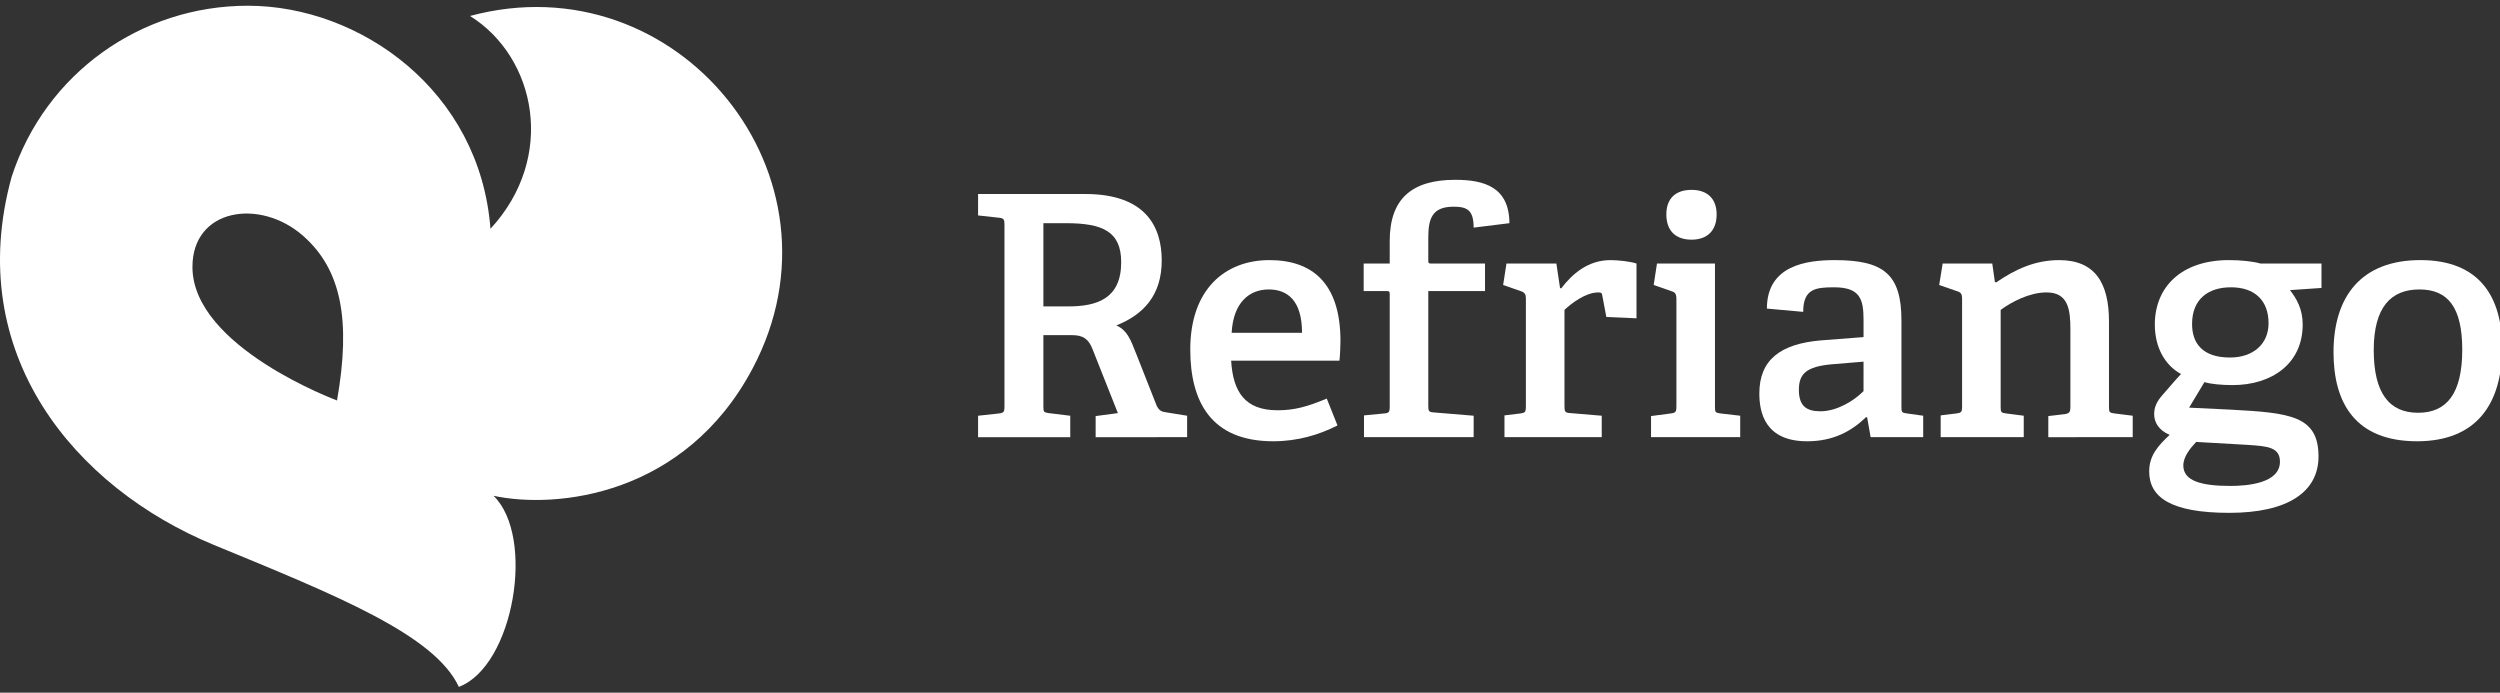 <?xml version="1.0" encoding="utf-8"?>
<!-- Generator: Adobe Illustrator 15.0.0, SVG Export Plug-In . SVG Version: 6.00 Build 0)  -->
<!DOCTYPE svg PUBLIC "-//W3C//DTD SVG 1.0//EN" "http://www.w3.org/TR/2001/REC-SVG-20010904/DTD/svg10.dtd">
<svg version="1.0" id="Layer_1" xmlns="http://www.w3.org/2000/svg" xmlns:xlink="http://www.w3.org/1999/xlink" x="0px" y="0px"
	 width="231px" height="64px" viewBox="0 0 231 64" enable-background="new 0 0 231 64" xml:space="preserve">
<rect x="0" y="0" width="231" height="64" fill="#333333" stroke="none"/>
<path fill-rule="evenodd" clip-rule="evenodd" fill="#FFFFFF" d="M43.43,1.475c6.101,3.81,8.014,13.037,1.889,19.665
	C44.343,8.332,33.228,0.53,22.899,0.53c-9.872,0-18.704,6.235-21.822,15.807c-4.519,16.367,5.85,28.718,18.673,34.009
	c11.375,4.684,20.42,8.313,22.648,13.123c5.069-1.92,7.101-13.855,3.205-17.658c5.826,1.252,17.697,0,23.932-11.754
	C78.941,16.337,62.614-3.697,43.43,1.475z M31.141,37.003c0,0-13.359-4.944-13.359-12.336c0-5.416,6.234-6.369,10.21-2.889
	C31.535,24.879,32.448,29.563,31.141,37.003z"/>
<g>
	<path fill-rule="evenodd" clip-rule="evenodd" fill="#FFFFFF" d="M109.69,40.393v-1.98l-1.888-0.305
		c-0.458-0.062-0.671-0.137-0.914-0.593l-1.874-4.753c-0.579-1.492-0.884-2.239-1.858-2.697c2.452-0.974,4.188-2.741,4.188-6
		c0-3.107-1.477-6.139-7.068-6.139h-9.901v1.98l1.95,0.214c0.426,0.045,0.488,0.167,0.488,0.625v16.83
		c0,0.473-0.062,0.566-0.488,0.626l-1.95,0.213v1.98h8.516v-1.98l-1.996-0.244c-0.456-0.061-0.487-0.122-0.487-0.623v-6.582h2.635
		c1.051,0,1.554,0.366,1.919,1.327l2.331,5.878l-2.056,0.275v1.949H109.69z M96.409,28.313v-7.691h2.071
		c3.381,0,5.118,0.747,5.118,3.608c0,3.383-2.254,4.083-4.904,4.083H96.409z"/>
	<path fill-rule="evenodd" clip-rule="evenodd" fill="#FFFFFF" d="M122.593,36.828c-1.858,0.776-3.031,1.081-4.555,1.081
		c-3,0-4.112-1.705-4.28-4.583h10.008c0.061-0.596,0.092-1.402,0.092-1.814c0-5.393-2.651-7.478-6.565-7.478
		c-4.052,0-7.312,2.649-7.312,8.256c0,4.782,1.889,8.483,7.663,8.483c2.254,0,4.234-0.593,5.94-1.463L122.593,36.828z
		 M113.804,30.75c0.152-2.833,1.66-4.005,3.427-4.005c1.676,0,3.077,0.959,3.077,4.005H113.804z"/>
	<path fill="#FFFFFF" d="M136.165,40.393v-1.98l-3.688-0.305c-0.473-0.031-0.503-0.137-0.503-0.624V26.896h5.241v-2.543h-4.997
		c-0.244,0-0.244-0.091-0.244-0.318V21.96c0-1.751,0.351-2.862,2.332-2.862c1.264,0,1.858,0.318,1.858,1.934l3.306-0.41
		c-0.017-3.352-2.347-4.008-5.012-4.008c-4.022,0-6.048,1.767-6.048,5.653v2.085h-2.407v2.543h2.163
		c0.244,0,0.244,0.122,0.244,0.307v10.371c0,0.473-0.061,0.595-0.486,0.626l-1.891,0.183v2.011H136.165z"/>
	<path fill="#FFFFFF" d="M148,40.393v-1.98l-2.909-0.244c-0.473-0.028-0.533-0.122-0.533-0.623v-8.912
		c0.625-0.595,1.949-1.615,3.123-1.615c0.289,0,0.35,0.063,0.381,0.336l0.364,1.934l2.787,0.122v-5.058
		c-0.546-0.196-1.703-0.318-2.406-0.318c-2.086,0-3.534,1.279-4.555,2.618l-0.105-0.044l-0.337-2.255h-4.613l-0.306,1.981
		l1.707,0.593c0.304,0.122,0.395,0.305,0.395,0.64v10.006c0,0.473-0.061,0.566-0.486,0.626l-1.493,0.183v2.011H148z"/>
	<path fill-rule="evenodd" clip-rule="evenodd" fill="#FFFFFF" d="M158.617,19.814c0-1.462-0.867-2.27-2.315-2.27
		c-1.493,0-2.331,0.808-2.331,2.27c0,1.492,0.838,2.331,2.331,2.331C157.75,22.145,158.617,21.306,158.617,19.814z M160.795,40.393
		v-1.98l-1.844-0.213c-0.456-0.06-0.488-0.123-0.488-0.626V24.353h-5.359l-0.304,1.981l1.705,0.593
		c0.304,0.091,0.395,0.305,0.395,0.656v9.99c0,0.458-0.059,0.566-0.488,0.626l-1.856,0.244v1.949H160.795z"/>
	<path fill-rule="evenodd" clip-rule="evenodd" fill="#FFFFFF" d="M177.703,40.393v-1.98l-1.523-0.213
		c-0.459-0.06-0.487-0.123-0.487-0.626v-7.98c0-4.279-1.675-5.559-6.168-5.559c-2.637,0-6.263,0.502-6.263,4.478l3.354,0.303
		c0-2.131,1.143-2.269,2.848-2.269c2.392,0,2.728,1.067,2.728,3.016v1.585l-3.93,0.303c-3.778,0.321-5.699,1.814-5.699,4.907
		c0,1.75,0.52,4.416,4.416,4.416c2.426,0,4.101-0.931,5.454-2.238l0.091,0.028l0.322,1.829H177.703z M172.19,36.144
		c-0.931,0.929-2.485,1.859-3.992,1.859c-1.279,0-1.982-0.488-1.982-1.981s0.703-2.149,3.031-2.361l2.943-0.244V36.144z"/>
	<path fill="#FFFFFF" d="M197.062,40.393v-1.98l-1.705-0.213c-0.458-0.06-0.487-0.123-0.487-0.626v-7.858
		c0-3.566-1.279-5.681-4.613-5.681c-2.241,0-4.068,0.867-5.806,2.056l-0.122-0.03l-0.243-1.708H179.5l-0.318,1.981l1.705,0.593
		c0.322,0.091,0.41,0.305,0.41,0.64v10.006c0,0.473-0.06,0.566-0.503,0.626l-1.476,0.183v2.011h7.676v-1.98l-1.646-0.213
		c-0.455-0.06-0.487-0.123-0.487-0.626v-8.94c1.021-0.747,2.665-1.615,4.237-1.615c1.992,0,2.206,1.554,2.206,3.413v7.206
		c0,0.366-0.06,0.563-0.503,0.625l-1.538,0.182v1.949H197.062z"/>
	<path fill-rule="evenodd" clip-rule="evenodd" fill="#FFFFFF" d="M214.505,26.607v-2.255h-5.639
		c-0.653-0.196-1.796-0.318-2.907-0.318c-4.433,0-6.853,2.512-6.853,5.955c0,2.179,0.986,3.793,2.42,4.57
		c-0.563,0.593-1.203,1.371-1.707,1.935c-0.517,0.579-0.775,1.111-0.775,1.769c0,0.745,0.409,1.491,1.43,1.919
		c-1.049,0.99-1.889,1.889-1.889,3.38c0,2.362,1.952,3.825,7.405,3.825c5.391,0,8.24-1.921,8.24-5.211
		c0-3.763-2.637-4.035-8.148-4.326l-3.808-0.184l1.416-2.359c0.593,0.182,1.583,0.275,2.604,0.275c3.626,0,6.474-1.982,6.474-5.592
		c0-1.417-0.548-2.375-1.174-3.184L214.505,26.607z M209.614,29.868c0,1.934-1.433,3.167-3.565,3.167
		c-2.544,0-3.502-1.326-3.502-3.093c0-2.329,1.524-3.396,3.594-3.396C208.305,26.546,209.614,27.735,209.614,29.868z
		 M207.695,41.107c1.797,0.122,2.972,0.2,2.972,1.555c0,1.994-3.002,2.238-4.585,2.238c-2.699,0-4.343-0.472-4.343-1.888
		c0-0.807,0.625-1.583,1.189-2.178L207.695,41.107z"/>
	<path fill-rule="evenodd" clip-rule="evenodd" fill="#FFFFFF" d="M223.338,40.773c5.453,0,7.859-3.41,7.859-8.637
		c0-4.723-2.101-8.103-7.554-8.103s-8.026,3.35-8.026,8.515C215.617,37.284,217.673,40.773,223.338,40.773z M223.43,38.14
		c-2.666,0-4.097-1.815-4.097-5.79c0-3.96,1.583-5.605,4.219-5.605s3.96,1.645,3.96,5.575
		C227.512,36.386,226.065,38.14,223.43,38.14z"/>
</g>
</svg>
